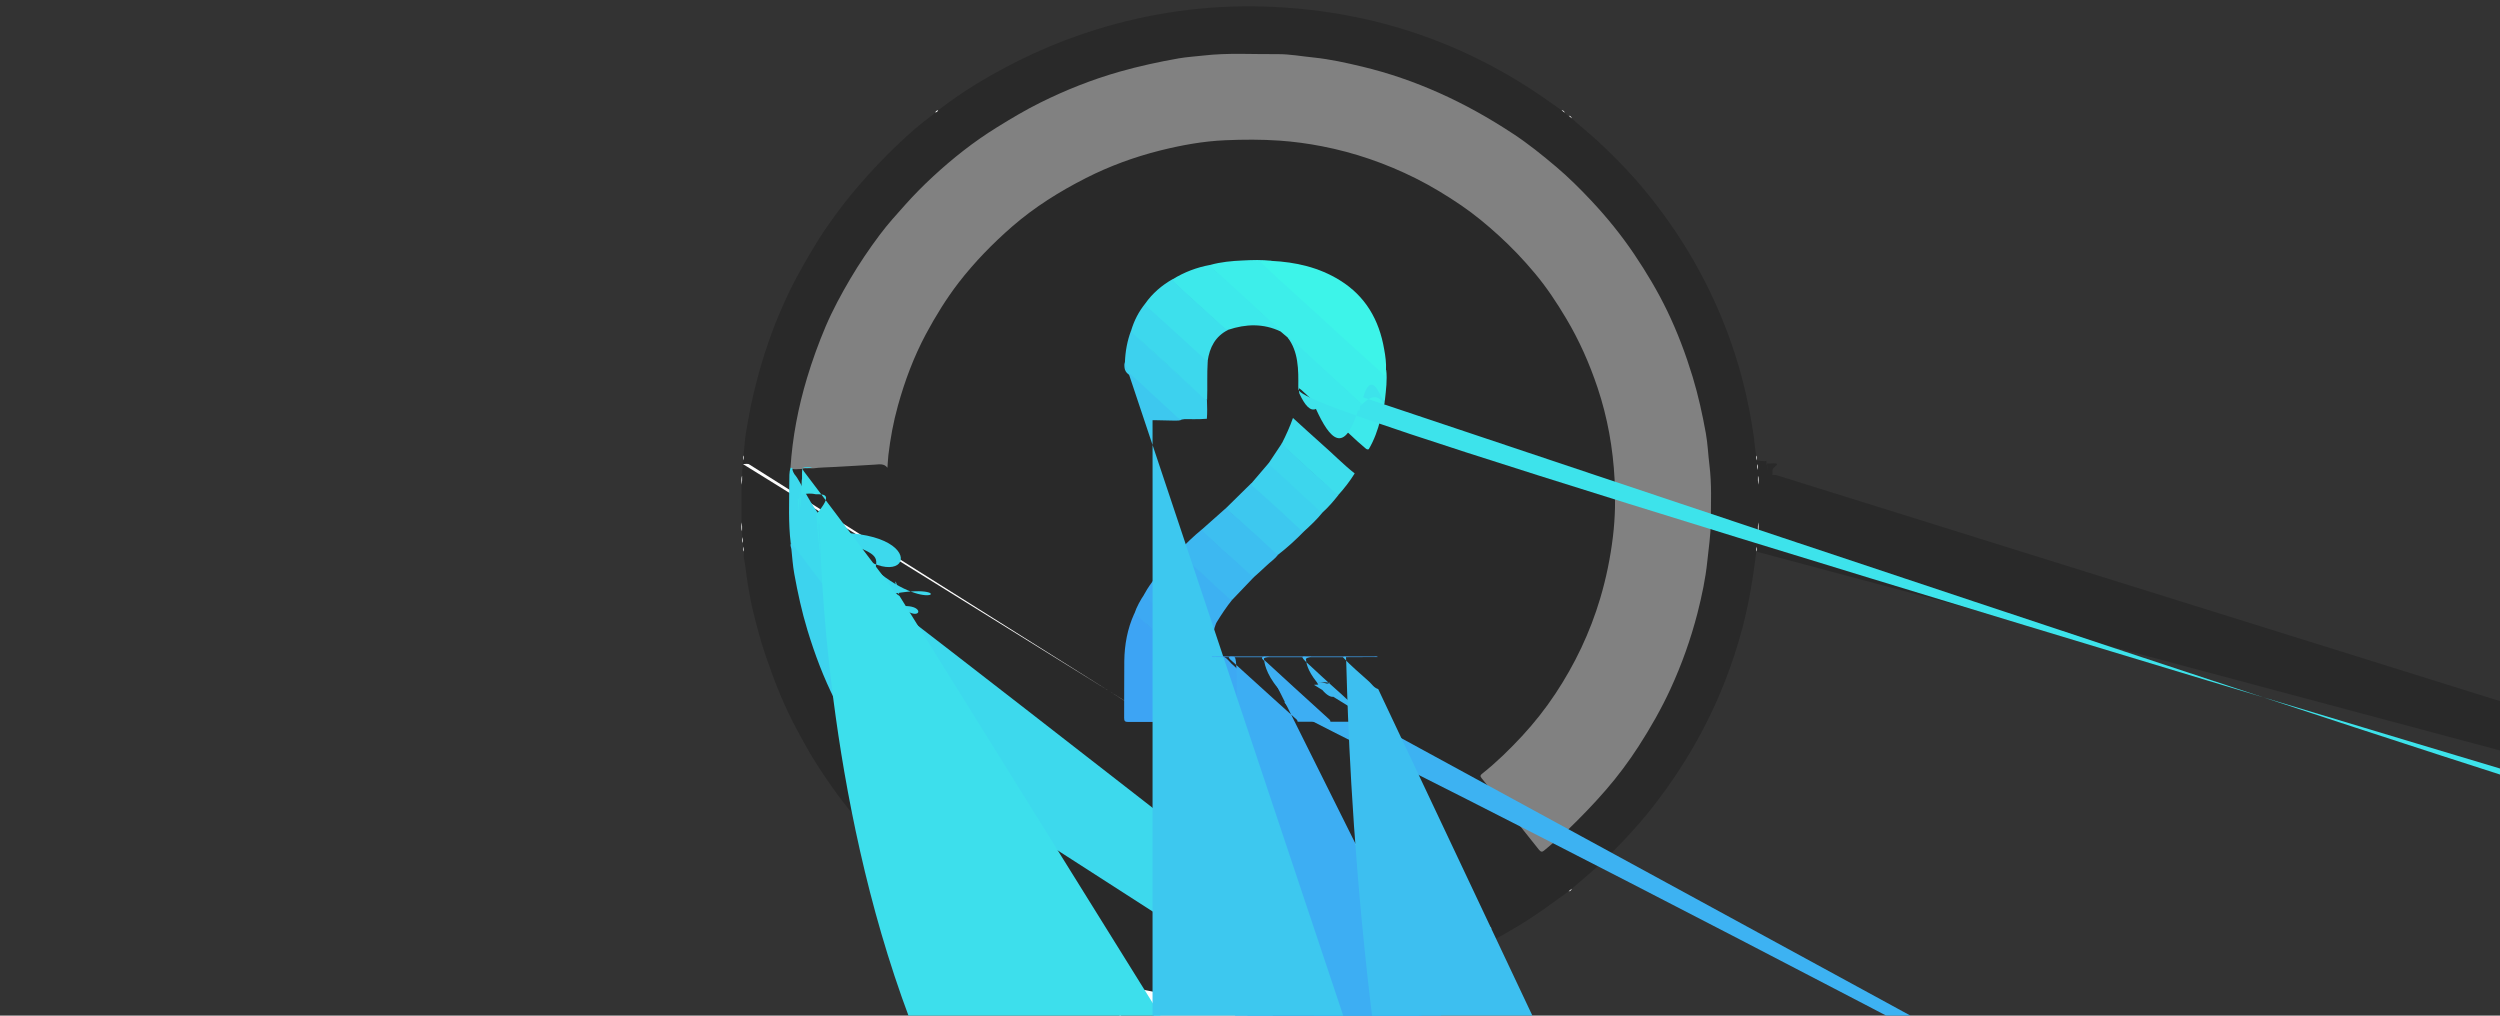 <svg id="Слой_1" xmlns="http://www.w3.org/2000/svg" xmlns:xlink="http://www.w3.org/1999/xlink" viewBox="0 0 32 13" enable-background="new 0 0 32 13" width="32" height="13"><rect x="0" y="0" width="32" height="13" fill="#333333" stroke="none"/><g><path fill="#292929" d="M22.481 7.06c-.041.333-.094.664-.181.989-.12.447-.285.876-.5 1.285-.186.355-.405.689-.653 1.005-.207.263-.437.504-.68.733-.112.106-.232.203-.348.304-.011.014-.025.024-.04.033-.099.071-.198.143-.297.214-.241.172-.496.323-.759.459-.212.109-.429.206-.652.291-.011.004-.02.012-.03.017-.016.012-.035.014-.054.018-.012-.003-.018.007-.026.012-.033.029-.078.02-.115.038-.029.008-.059.014-.085.03-.055.013-.105.042-.162.049l.001-7782e-7c-.022.013-.047.013-.071.021l.001-6132e-7c-.023.011-.047.014-.071.02l.001-7591e-7c-.162.049-.328.084-.493.118-.097.02-.196.035-.293.054-.065.013-.133.023-.201.027-.039.002-.078.008-.117.012-.113.01-.226.026-.34.017-.02-.002-.04-.004-.059.004-.17 38e-7-.341 76e-7-.511 105e-7-.048-.007-.096-.008-.143.001-.013.003-.026.004-.04.001-.12-.019-.243-.018-.363-.036-.21-.032-.421-.067-.628-.114-.11-.025-.221-.049-.329-.084l.001 7715e-7c-.024-.006-.049-.009-.071-.02l.001 6247e-7c-.023-.008-.049-.008-.071-.021l.001 7763e-7c-.057-.007-.107-.036-.162-.049-.03-.01-.06-.019-.09-.029-.033-.023-.079-.01-.11-.04-.01-.004-.023 6819e-7-.031-.01-.016-.008-.035-.008-.049-.02-.122-.04-.238-.093-.355-.144-.069-.03-.135-.065-.202-.098-.016-.002-.029-.009-.042-.018-.014-.007-.028-.014-.042-.021-.022-.005-.043-.012-.058-.03-.206-.108-.407-.225-.602-.353-.151-.099-.3-.202-.439-.318-.013-.01-.024-.022-.038-.029-.239-.188-.461-.396-.669-.617-.173-.185-.338-.377-.489-.582-.115-.157-.223-.317-.325-.482-.071-.116-.135-.237-.2-.356-.081-.149-.152-.303-.218-.459-.065-.156-.123-.315-.178-.475-.063-.183-.113-.369-.159-.556C9.613 7.725 9.592 7.596 9.57 7.468c-.018-.109-.026-.22-.048-.329C9.517 7.114 9.525 7.086 9.519 7.06 9.51 7.04 9.521 7.017 9.511 6.997 9.51 6.981 9.51 6.966 9.509 6.95 9.5 6.926 9.511 6.899 9.501 6.875c-8945e-7-.025-.002-.05-.003-.076C9.489 6.762 9.502 6.723 9.491 6.686 9.491 6.525 9.491 6.365 9.491 6.204 9.502 6.167 9.489 6.128 9.499 6.09 9.5 6.065 9.501 6.04 9.501 6.015c.01-.024-.001-.05.007-.074 8068e-7-.016.002-.032.002-.048.01-.02-8059e-7-.042.007-.062.011-.101.016-.204.033-.304.026-.152.053-.304.088-.454.043-.186.092-.37.151-.552C9.845 4.348 9.906 4.178 9.977 4.013c.068-.158.139-.315.222-.467.122-.223.247-.442.392-.651.125-.181.259-.356.404-.523.159-.185.326-.361.502-.528.14-.132.284-.26.441-.374.012-.009.022-.02.033-.03.015-.007.026-.019.039-.029.155-.119.316-.232.483-.334.482-.293.99-.529 1.529-.696.704-.219 1.425-.32 2.162-.297 1.284.04 2.464.412 3.529 1.135.093.063.184.129.275.193.016.007.029.019.041.032.012.018.029.03.049.038.015.009.029.019.04.033.104.095.214.182.318.277.136.125.267.255.394.39.152.162.293.333.425.511.246.329.459.678.637 1.049.201.42.356.856.458 1.311.053.236.096.474.119.714.002.021.007.042.011.063.008.02-.003.042.008.062 7992e-7.016.002.032.002.048.008.024-.002.05.007.074 8945e-7.025.002.05.003.076.009.037-.004.076.007.114 19e-7.161 38e-7.321 95e-7.482-.011.037.002.076-.007.114-8907e-7.025-.002.05-.003.076-.01.024.001.05-.007.074-7992e-7.016-.002.032-.002.048C22.479 7.017 22.49 7.04 22.481 7.06z"/><path fill="#fefefe" d="M14.241 12.577c.17.039.338.083.51.115.313.058.627.097.945.11.016 659e-6.033.004.049.007-.054.006-.11-.009-.163.026-.026.016-.072.019-.099-.019-.014-.02-.029-.019-.045-.003-.003.003-.008.006-.012.009-.04.026-.068-.027-.088-.022-.031.008-.054.037-.083-.001-.005-.006-.013-.019-.018-.013-.05.056-.083-.028-.127-.015-.003 8812e-7-.01-.008-.012-.007-.087.05-.152-.032-.231-.039-.196-.02-.387-.075-.578-.123C14.272 12.595 14.252 12.594 14.241 12.577z"/><path fill="#fefefe" d="M16.255 12.808c.118-.009.235-.017.352-.028.377-.032.747-.099 1.112-.196.013-.003.026-.005.039-.007-.03.028-.07.025-.106.036-.15.046-.305.07-.457.107-.06.014-.124.018-.185.033-.016.004-.02.013-.03.02-.011.007-.024.021-.035.012-.048-.037-.083 6161e-7-.126.01-.039.009-.086.026-.119.019-.034-.007-.054-.014-.078.013-.002.003-.011.004-.014.002-.046-.025-.087-.021-.133.008-.022.014-.058.002-.088-.017C16.348 12.794 16.299 12.815 16.255 12.808z"/><path fill="#fefefe" d="M18.145 12.458c.037-.018.075-.031.115-.038.004.033-.012.049-.043.036C18.191 12.445 18.169 12.464 18.145 12.458z"/><path fill="#fefefe" d="M13.74 12.42c.039.008.077.017.11.04-.026-1793e-7-.049-.012-.077-.002C13.743 12.468 13.738 12.444 13.74 12.42z"/><path fill="#fefefe" d="M13.94 12.488c.056.01.109.029.162.049C14.039 12.551 13.994 12.506 13.94 12.488z"/><path fill="#fefefe" d="M17.898 12.538c.053-.021.106-.04.162-.049C18.006 12.506 17.961 12.551 17.898 12.538z"/><path fill="#fefefe" d="M12.96 12.08c.023.002.043.012.058.03C12.987 12.123 12.958 12.133 12.96 12.08z"/><path fill="#fcfcfc" d="M22.501 6.8c-6676e-7-.038-.002-.076.007-.114C22.507 6.724 22.518 6.763 22.501 6.8z"/><path fill="#fcfcfc" d="M9.491 6.686c.01.037.008.076.007.114C9.482 6.763 9.493 6.724 9.491 6.686z"/><path fill="#fcfcfc" d="M22.509 6.204c-.01-.037-.008-.076-.007-.114C22.518 6.127 22.507 6.166 22.509 6.204z"/><path fill="#fcfcfc" d="M9.499 6.09C9.499 6.128 9.501 6.167 9.491 6.204 9.493 6.166 9.482 6.127 9.499 6.09z"/><path fill="#fefefe" d="M13.66 12.39c.019 577e-6.036.005.049.02C13.687 12.418 13.67 12.412 13.66 12.39z"/><path fill="#fefefe" d="M18.286 12.408c.017-.01.034-.019.054-.018C18.329 12.416 18.308 12.415 18.286 12.408z"/><path fill="#fefefe" d="M14.101 12.537c.025.003.049.009.071.021C14.145 12.56 14.12 12.558 14.101 12.537z"/><path fill="#fefefe" d="M17.828 12.558c.022-.013.046-.018.071-.021C17.88 12.558 17.855 12.56 17.828 12.558z"/><path fill="#fefefe" d="M14.171 12.557c.025.002.049.008.071.02C14.215 12.581 14.191 12.577 14.171 12.557z"/><path fill="#fefefe" d="M17.758 12.578c.022-.012.046-.018.071-.02C17.809 12.577 17.785 12.581 17.758 12.578z"/><path fill="#fcfcfc" d="M22.491 6.95c-8602e-7-.025-.003-.05.007-.074C22.497 6.9 22.508 6.926 22.491 6.95z"/><path fill="#fcfcfc" d="M22.499 6.015c-.01-.024-.008-.049-.007-.074C22.508 5.964 22.497 5.99 22.499 6.015z"/><path fill="#fcfcfc" d="M9.509 5.94c864e-6.025.003.05-.007.074C9.503 5.99 9.492 5.964 9.509 5.94z"/><path fill="#fcfcfc" d="M9.501 6.875c.01.024.008.049.007.074C9.492 6.926 9.503 6.9 9.501 6.875z"/><path fill="#fcfcfc" d="M22.489 5.893c-.009-.02-.009-.041-.008-.062C22.497 5.85 22.487 5.872 22.489 5.893z"/><path fill="#fcfcfc" d="M9.519 5.83c.001.021.001.042-.007.062C9.513 5.872 9.503 5.85 9.519 5.83z"/><path fill="#fcfcfc" d="M20.119 1.514c-.013-.011-.027-.022-.04-.033C20.1 1.482 20.113 1.494 20.119 1.514z"/><path fill="#fcfcfc" d="M20.078 11.409c.013-.011.027-.022.04-.033C20.113 11.396 20.1 11.408 20.078 11.409z"/><path fill="#fefefe" d="M13.06 12.13c.017-.002.03.008.042.018C13.08 12.162 13.07 12.146 13.06 12.13z"/><path fill="#fcfcfc" d="M20.029 1.443c-.014-.011-.028-.021-.041-.032C20.01 1.411 20.022 1.424 20.029 1.443z"/><path fill="#fcfcfc" d="M12.009 1.411c-.008.017-.02.026-.039.029C11.979 1.425 11.99 1.412 12.009 1.411z"/><path fill="#fcfcfc" d="M9.511 6.997C9.52 7.017 9.52 7.038 9.519 7.06 9.503 7.04 9.513 7.018 9.511 6.997z"/><path fill="#fcfcfc" d="M22.481 7.06c-.001-.021-.001-.042.008-.062C22.487 7.018 22.497 7.04 22.481 7.06z"/><path fill="#fcfcfc" d="M11.88 11.38c.019.002.03.013.038.029C11.899 11.408 11.889 11.395 11.88 11.38z"/><path fill="#818181" d="M10.118 5.99c.025-.392.099-.776.212-1.152.067-.223.146-.441.236-.654.091-.214.202-.419.32-.619.114-.193.239-.378.373-.557.103-.138.219-.266.334-.394.11-.123.226-.24.347-.352.255-.236.526-.45.822-.633.181-.112.363-.221.553-.315.326-.162.663-.296 1.014-.396.25-.071.503-.126.759-.171.104-.018.21-.024.315-.036.317-.037.635-.015.952-.018.154-.001.306.028.459.043.212.022.418.068.623.117.338.081.665.194.983.336.33.147.643.323.944.521.196.128.377.275.556.426.158.134.304.279.445.429.202.215.388.444.553.689.157.233.301.474.423.727.131.272.237.554.325.843.072.238.125.479.169.723.024.134.029.272.046.408.03.242.019.485.017.727-.001.167-.027.332-.044.498-.023.228-.071.45-.127.671-.086.332-.201.655-.345.968-.118.256-.257.499-.409.735-.127.196-.266.383-.42.56-.155.179-.319.348-.489.512-.094.091-.197.173-.296.258-.026.022-.043.026-.07-.008-.243-.307-.487-.612-.734-.916-.023-.029-.014-.039.008-.057.184-.146.351-.31.511-.482.156-.169.298-.348.425-.54.252-.38.445-.786.575-1.223.077-.26.131-.524.163-.793.029-.241.033-.485.021-.727-.021-.4-.09-.793-.218-1.175-.104-.31-.235-.607-.403-.888-.12-.202-.25-.398-.4-.577-.144-.172-.298-.335-.465-.486-.151-.137-.306-.266-.474-.381-.188-.128-.383-.247-.587-.349-.381-.19-.781-.329-1.2-.41-.179-.035-.359-.059-.541-.072-.231-.016-.463-.015-.694-.005-.283.012-.562.063-.838.132-.329.083-.646.199-.947.352-.336.171-.654.369-.94.617-.253.22-.486.459-.691.724-.158.206-.294.427-.417.656-.156.292-.271.6-.359.918-.058.208-.097.42-.122.634-.006.053-.007.106-.012.159-.041-.055-.101-.044-.157-.04-.172.012-.344.019-.517.03-.093.006-.186.005-.278.018-.043-1493e-7-.087-.006-.13.004-.006.002-.011.003-.017.004C10.212 6.001 10.163 6.018 10.118 5.99z"/><path fill="#3dd3ee" d="M12.722 10.36c-.058.098-.148.168-.216.258-.069.09-.141.177-.211.266-.016.021-.025.026-.05.008-.074-.056-.142-.118-.212-.179-.126-.109-.243-.228-.357-.348-.175-.183-.34-.375-.488-.581-.188-.261-.355-.535-.5-.821-.146-.288-.259-.589-.353-.898-.072-.236-.124-.477-.168-.719-.019-.104-.026-.209-.037-.314-.002-.024-.018-.047-.008-.073.033-.013.043.016.057.034.131.172.261.345.392.518.33.437.661.874.991 1.311.3.397.6.794.901 1.191.083.11.164.222.252.329C12.718 10.348 12.721 10.354 12.722 10.36z"
		/><path fill="#3dd9ed" d="M12.722 10.36c-.072-.056-.115-.136-.169-.207-.238-.31-.473-.622-.708-.934-.198-.262-.395-.524-.592-.785-.236-.312-.472-.623-.707-.935-.128-.169-.256-.338-.383-.507-.011-.015-.02-.031-.041-.033-.033-.264-.02-.53-.019-.795 3786e-7-.058-.002-.118.015-.176.051-1569e-7.101-3185e-7.152-4807e-7.044.05.081.105.121.158.355.47.711.938 1.064 1.409.019.025.04.048.059.073.052.152.1.306.161.455.157.384.367.737.618 1.066.15.196.321.372.499.543.079.076.16.15.248.215.012.009.035.015.014.041C12.943 10.085 12.833 10.223 12.722 10.36z"/><path fill="#3deeea" d="M16.482 4.32c-.031-.026-.061-.052-.092-.078-.187-.174-.377-.345-.565-.517-.108-.098-.216-.197-.323-.296-.011-.01-.024-.02-.011-.038.136-.038.276-.051.417-.057.122-.006.245-.011.367.005-.03.028-.071.002-.112.024.519.476 1.037.947 1.554 1.419.023-.009.007-.037.027-.045.014.126-.003.251-.016.375C17.716 5.2 17.692 5.285 17.669 5.37c-.019.013-.031-.002-.043-.012-.105-.089-.205-.185-.307-.277-.144-.13-.287-.262-.431-.393-.085-.077-.17-.154-.254-.232C16.585 4.409 16.533 4.365 16.482 4.32z"/><path fill="#3da4f4" d="M16.02 9.238c-.08 6075e-7-.16.002-.24.002-.446 1659e-7-.893-5503e-7-1.339.001-.042 1545e-7-.052-.011-.052-.052.002-.243-.001-.486.002-.73.003-.208.04-.41.126-.601.028-.009.043.012.06.027.172.164.351.322.525.483.19.175.381.348.571.521.103.094.206.188.31.282C16.002 9.189 16.027 9.206 16.02 9.238z"/><path fill="#3ddfec" d="M11.514 7.629c-.07-.041-.104-.114-.151-.176-.244-.32-.486-.642-.728-.963-.115-.152-.23-.304-.345-.456-.01-.013-.018-.028-.02-.045-29e-7-38e-7 544e-7 1702e-7 544e-7 1702e-7.043-.01.087.002.13-.008.164-.01.328-.021.492-.03.131-.008.262-.012.392-.022.05-.004.074.008.074.059-.005.059-.014.118-.015.177-.002.11-.002.22-4425e-7.329.004.253.032.504.082.752.013.065.013.132.037.195.009.022.011.046.02.068.003.003.003.006.001.009.004.013-.001.029.01.04l-6599e-7-8736e-7c.004.017.012.034.017.051C11.51 7.616 11.512 7.622 11.514 7.629z"/><path fill="#3df4e9" d="M17.741 4.737c-.006.022.01.057-.01.065-.025.01-.038-.025-.056-.041-.171-.154-.342-.308-.513-.463-.092-.084-.182-.169-.274-.253-.174-.158-.349-.315-.523-.474-.07-.064-.138-.13-.206-.195-.008-.007-.022-.015-.015-.028.007-.012.021-.007.032-.007.032-.001.063-.001.095-.002.312.015.61.082.878.248.329.203.504.507.568.882C17.734 4.558 17.745 4.647 17.741 4.737z"/><path fill="#3da9f3" d="M16.02 9.238c-.018-.041-.053-.068-.084-.097-.091-.084-.185-.165-.277-.249-.185-.168-.37-.336-.555-.505-.095-.087-.189-.176-.284-.264-.088-.081-.175-.162-.263-.242-.011-.01-.025-.015-.038-.023.031-.093.078-.177.133-.258.083.091.178.169.268.253.096.089.194.177.291.266.1.091.199.182.299.271.002.002.002.005.001.007.049.017.1.004.15.008.018.001.036 2928e-7.054 1669e-7.026-.001.037.021.052.035.098.087.194.177.292.265.138.125.274.252.414.376.041.036.079.077.122.111.013.01.031.024.017.046C16.413 9.238 16.217 9.238 16.02 9.238z"/><path fill="#3de9eb" d="M16.482 4.32c.04.014.071.042.101.07.138.126.275.254.413.381.154.141.308.282.462.422.061.056.124.11.185.165.008.007.016.012.026.012-.033.133-.079.261-.149.38-.021.009-.035-.006-.048-.017-.067-.055-.13-.114-.193-.173-.205-.19-.414-.375-.618-.566-.013-.013-.032-.019-.043-.034.001-.113.003-.226-.015-.339C16.586 4.511 16.55 4.409 16.482 4.32z"/><path fill="#3dd1ee" d="M14.399 4.637c.005-.14.03-.277.08-.408.135.132.277.257.417.384.169.154.336.311.508.461.016.014.031.03.045.046.003.08.005.16-.001.24-.118.011-.236.002-.354.005-.019 4535e-7-.029-.014-.041-.025-.189-.17-.377-.342-.564-.515-.009-.008-.017-.017-.027-.022C14.396 4.765 14.383 4.706 14.399 4.637z"/><path fill="#3de9eb" d="M15.49 3.391c.03.046.072.082.113.115.056.045.105.097.158.144.141.124.276.254.414.381.057.053.116.103.175.155.018.016.033.033.04.056-.22-.104-.443-.096-.668-.021-.032.012-.051-.011-.069-.028-.125-.115-.252-.228-.376-.343-.08-.075-.165-.145-.242-.223-.014-.014-.038-.026-.024-.053C15.159 3.483 15.319 3.422 15.49 3.391z"
		/><path fill="#3de0ec" d="M15.01 3.573c.022.05.068.081.106.117.102.096.208.189.312.284.08.072.158.146.238.217.015.014.033.029.055.031-.165.082-.238.225-.263.399-.02.013-.031-.003-.043-.013-.072-.059-.138-.124-.207-.187-.176-.16-.351-.32-.526-.48-.016-.015-.034-.028-.024-.054C14.751 3.754 14.871 3.652 15.01 3.573z"/><path fill="#3dd8ed" d="M14.659 3.886c.001.018.012.029.025.041.095.085.19.17.284.256.157.143.313.286.469.428.006.005.015.007.022.01-.011.167-.002.333-.008.5-.044-.018-.075-.053-.109-.084-.136-.124-.27-.25-.406-.375-.141-.129-.283-.256-.424-.384-.014-.013-.032-.025-.033-.048C14.517 4.103 14.576 3.988 14.659 3.886z"/><path fill="#3db2f2" d="M17.55 9.238c-.173-105e-7-.347-21e-6-.52-324e-7-.095-.089-.19-.176-.286-.263-.142-.129-.282-.258-.424-.387-.049-.045-.1-.088-.146-.136-.012-.013-.043-.037.005-.048.157 963e-7.314 706e-7.471 48e-7.016-.001.028.005.039.017.182.182.379.35.568.525.087.08.175.159.261.24C17.532 9.2 17.554 9.212 17.55 9.238z"/><path fill="#3db1f2" d="M14.796 7.388c.087-.12.186-.229.292-.332.157.142.314.286.47.429.071.065.143.128.212.195-.072.089-.135.185-.195.282-.013.02-.018.045-.027.068-.026.035-.048.008-.066-.008-.038-.032-.074-.067-.11-.1-.188-.175-.38-.346-.569-.521C14.8 7.398 14.798 7.393 14.796 7.388z"
		/><path fill="#3dc8ef" d="M16.692 6.801c-.104.107-.214.207-.332.299-.025.006-.041-.012-.056-.026-.129-.122-.262-.24-.393-.36-.056-.052-.112-.104-.17-.154-.019-.016-.046-.029-.042-.062.107-.105.214-.211.321-.316.088.097.19.179.286.268.094.088.19.175.286.261C16.626 6.742 16.658 6.771 16.692 6.801z"
		/><path fill="#3de3eb" d="M16.618 4.96c.015-4597e-7.029.003.041.014.077.071.154.141.231.212.197.18.394.361.592.541.011.01.025.016.038.023-.045.112-.11.212-.181.31-.029.004-.046-.018-.063-.034-.085-.079-.172-.157-.258-.236C16.874 5.658 16.73 5.524 16.583 5.394c-.014-.012-.037-.019-.034-.044C16.584 5.222 16.605 5.092 16.618 4.96z"/><path fill="#3dbff0" d="M15.699 6.498c.043.06.105.102.158.15.053.048.103.098.158.144.101.086.195.18.293.27.016.014.035.025.052.038-.039.052-.093.088-.14.132-.056.054-.115.105-.172.157-.025.005-.041-.012-.056-.026-.13-.126-.267-.245-.4-.367-.057-.053-.112-.108-.173-.157-.018-.015-.043-.027-.039-.058C15.486 6.686 15.593 6.592 15.699 6.498z"
		/><path fill="#3db8f1" d="M15.38 6.78c.049.061.114.106.169.161.062.062.128.12.195.177.103.088.196.188.304.271-.093.097-.185.194-.278.291-.039-.01-.063-.043-.09-.067-.14-.125-.274-.256-.415-.38-.052-.046-.097-.101-.155-.139-.013-.009-.021-.021-.022-.038C15.18 6.958 15.277 6.865 15.38 6.78z"/><path fill="#3daef3" d="M16.16 8.411c.003.026.025.039.041.054.117.108.234.215.351.322.148.135.296.269.444.404.014.013.033.024.034.047-.14 67e-7-.28 124e-7-.42 181e-7-.002-.025-.022-.036-.038-.05-.098-.089-.197-.177-.295-.266-.176-.159-.351-.318-.527-.478-.01-.009-.02-.018-.02-.033.016-.012.035-.006.053-.006.11-6742e-7.219-617e-6.329-353e-7C16.128 8.405 16.145 8.399 16.16 8.411z"/><path fill="#3dddec" d="M16.55 5.35c.123.111.244.224.368.333.142.124.274.26.422.377-.06.097-.13.187-.206.272-.028.01-.044-.011-.06-.026-.172-.165-.353-.32-.527-.484-.04-.037-.081-.073-.12-.111-.011-.011-.03-.019-.017-.04C16.463 5.567 16.511 5.46 16.55 5.35z"/><path fill="#3db8f1" d="M17.55 9.238c-.099-.107-.213-.199-.321-.298-.041-.038-.082-.077-.125-.114-.133-.117-.262-.24-.393-.36-.017-.016-.032-.034-.042-.055.015-.012.032-.006.048-.006.15-5436e-7.3-2556e-7.45-3519e-7.017-.001.033.004.045.016.139.137.291.259.428.398 7515e-7.129 9594e-7.258.003.387 3529e-7.026-.008.036-.034.034C17.589 9.238 17.57 9.239 17.55 9.238z"/><path fill="#3dd1ee" d="M16.692 6.801c-.021-.002-.037-.012-.052-.026-.099-.093-.198-.186-.298-.277-.091-.084-.185-.165-.276-.248-.02-.018-.049-.032-.045-.067.073-.085.146-.17.218-.255.055.033.095.083.141.125.176.162.355.32.529.484.007.007.014.014.019.023C16.858 6.648 16.775 6.725 16.692 6.801z"/><path fill="#3dabf3" d="M14.796 7.388c.068.03.107.092.162.138.102.085.195.179.292.269.08.074.161.148.242.221.016.014.033.03.057.014-.041.117-.05.237-.04.36-.016.001-.028-.005-.04-.016-.09-.084-.179-.167-.27-.25-.174-.158-.348-.316-.523-.473-.015-.014-.029-.027-.026-.05C14.691 7.524 14.741 7.454 14.796 7.388z"/><path fill="#3dd6ed" d="M16.928 6.56c-.053-.021-.083-.07-.124-.104-.099-.083-.191-.175-.286-.262-.086-.08-.173-.159-.26-.238-.009-.008-.018-.014-.019-.027.057-.086.114-.171.171-.257.032.033.061.068.095.099.155.143.308.287.467.424.054.046.094.108.162.138C17.071 6.413 17.005 6.491 16.928 6.56z"/><path fill="#3dc8ef" d="M14.399 4.637c-.013.075.026.118.082.164.095.077.182.165.272.248.11.101.22.202.329.303.013.012.028.009.042.009.108 4148e-7.216 2675e-7.325 2966e-7-.013.017-.031.008-.046.008-.321 5431e-7-.643-4029e-7-.964.001-.04 205e-6-.05-.011-.049-.05.002-.198 8564e-7-.396.002-.595C14.391 4.696 14.387 4.665 14.399 4.637z"/><path fill="#3dbff0" d="M17.641 8.82c-.053-.015-.081-.063-.117-.096-.112-.103-.231-.198-.334-.312.011-.011.025-.006.038-.006.125-3405e-7.251-2632e-7.376-1125e-7.011 143e-7.023-.002.034.005C17.649 8.546 17.642 8.683 17.641 8.82z"/><path fill="#3da4f4" d="M17.638 8.41c-.149 5856e-7-.298.001-.448.002-.173-143e-7-.347-42e-6-.52-572e-7-.17 29e-7-.34-67e-7-.51-29e-7-.143-162e-7-.287-439e-7-.43-591e-7-.058-4768e-7-.117-5732e-7-.175-.002-.016-3052e-7-.034.007-.045-.013.021.01.043.006.064.006.669 1087e-7 1.337-763e-7 2.006 3042e-7C17.599 8.403 17.62 8.396 17.638 8.41z"
		/><path fill="#3dd9ed" d="M11.481 7.51c-.017-.02-.021-.043-.02-.068C11.478 7.461 11.477 7.486 11.481 7.51z"/><path fill="#3dd9ed" d="M11.508 7.609c-.013-.014-.02-.031-.017-.051C11.504 7.573 11.508 7.59 11.508 7.609z"/><path fill="#3dd9ed" d="M11.492 7.559c-.013-.011-.021-.023-.01-.04C11.492 7.531 11.492 7.545 11.492 7.559z"/><path fill="#3dd9ed" d="M10.4 5.981c-.042.016-.087.01-.13.008C10.312 5.974 10.356 5.982 10.4 5.981z"/></g></svg>